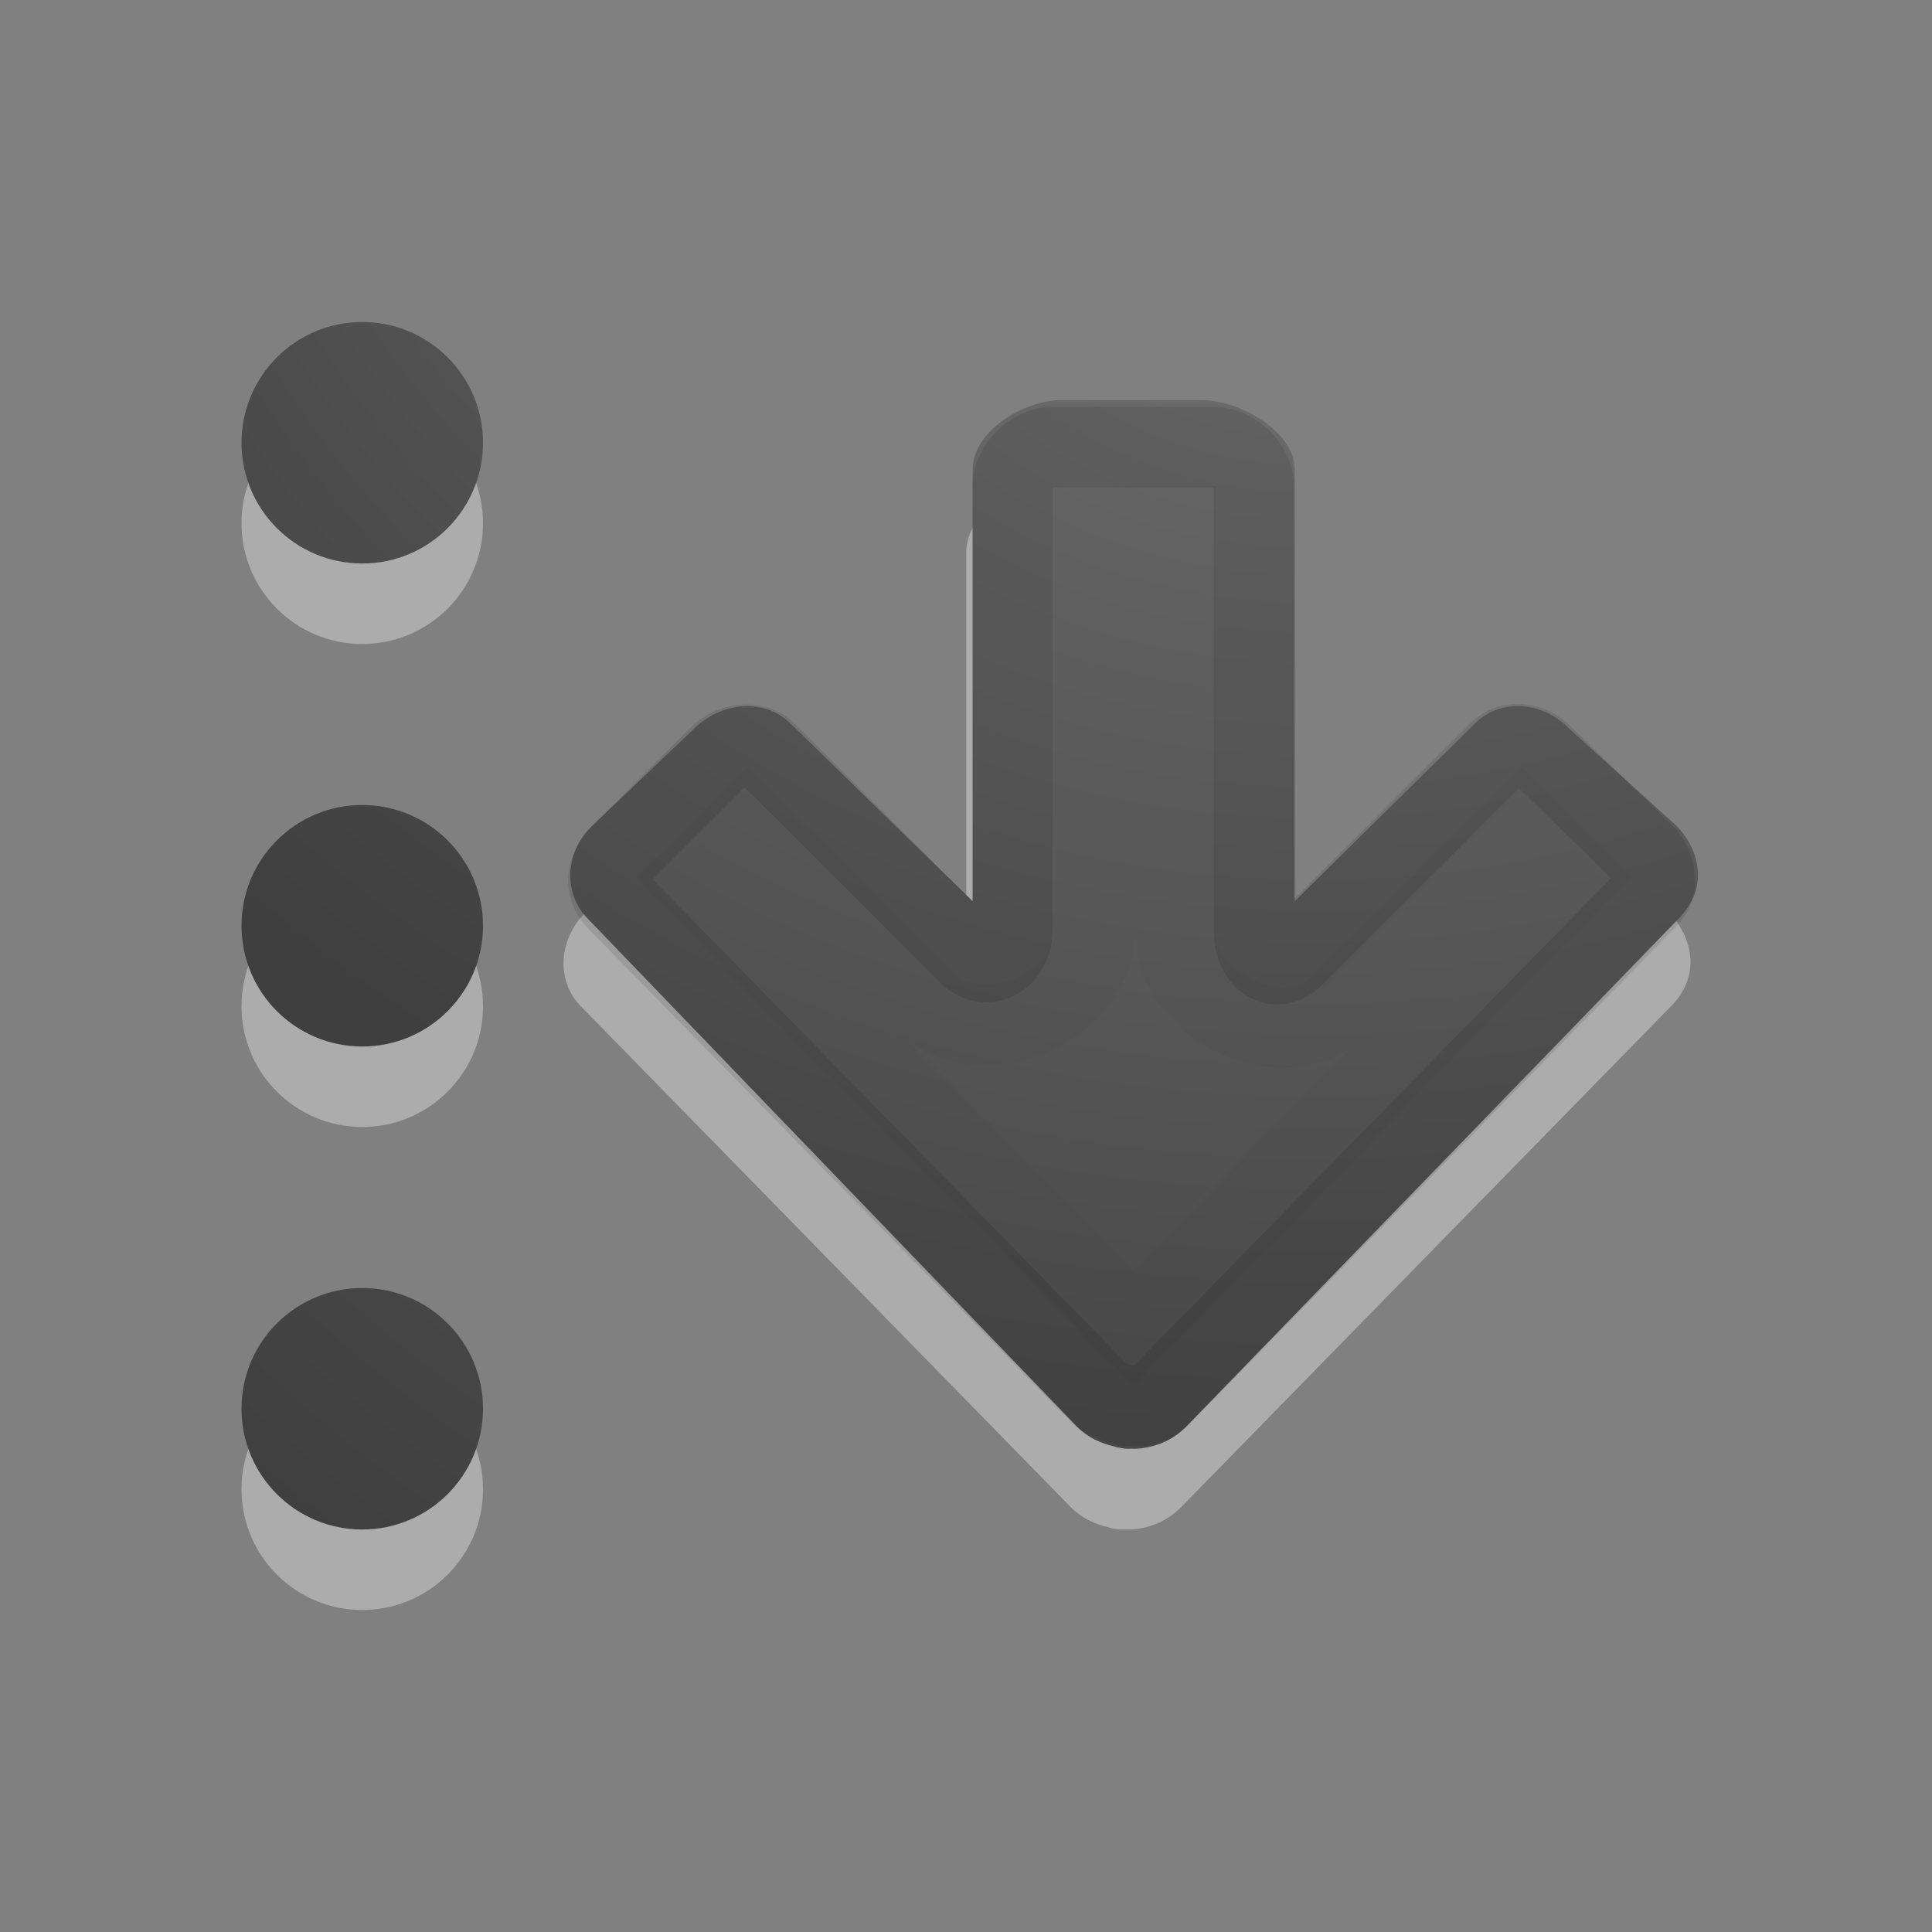<?xml version="1.0" encoding="UTF-8" standalone="no"?>
<!-- Created with Inkscape (http://www.inkscape.org/) -->

<svg
   xmlns:dc="http://purl.org/dc/elements/1.1/"
   xmlns:cc="http://creativecommons.org/ns#"
   xmlns:rdf="http://www.w3.org/1999/02/22-rdf-syntax-ns#"
   xmlns:svg="http://www.w3.org/2000/svg"
   xmlns="http://www.w3.org/2000/svg"
   xmlns:xlink="http://www.w3.org/1999/xlink"
   xmlns:sodipodi="http://sodipodi.sourceforge.net/DTD/sodipodi-0.dtd"
   xmlns:inkscape="http://www.inkscape.org/namespaces/inkscape"
   width="24"
   height="24"
   id="svg1306"
   sodipodi:version="0.32"
   inkscape:version="0.91 r13725"
   sodipodi:docname="lc_sortascending.svg"
   version="1.1"
   inkscape:export-filename="/home/ochosi/Nerdstuff/shimmer/libreoffice-style-elementary/src/cmd/lc_sortascending.png"
   inkscape:export-xdpi="90"
   inkscape:export-ydpi="90">
  <rect width="100%" height="100%" fill="#808080" stroke="none"/>
  <defs
     id="defs1308">
    <linearGradient
       id="linearGradient4241">
      <stop
         id="stop4243"
         style="stop-color:#737373;stop-opacity:1"
         offset="0" />
      <stop
         id="stop4245"
         style="stop-color:#636363;stop-opacity:1"
         offset="0.705" />
      <stop
         id="stop4247"
         style="stop-color:#4b4b4b;stop-opacity:1"
         offset="0.705" />
      <stop
         id="stop4249"
         style="stop-color:#3f3f3f;stop-opacity:1"
         offset="1" />
    </linearGradient>
    <linearGradient
       id="linearGradient3682">
      <stop
         style="stop-color:#1f1f1f;stop-opacity:1;"
         offset="0"
         id="stop3684" />
      <stop
         style="stop-color:#5c5c5c;stop-opacity:1;"
         offset="1"
         id="stop3686" />
    </linearGradient>
    <linearGradient
       id="linearGradient2834">
      <stop
         style="stop-color:#ffffff;stop-opacity:1;"
         offset="0"
         id="stop2836" />
      <stop
         style="stop-color:#b3b3b3;stop-opacity:0;"
         offset="1"
         id="stop2838" />
    </linearGradient>
    <linearGradient
       id="linearGradient2867-449-88-871-390-598-476-591-434-148-57-177-641-289-620-227-114-444-680-744-4-1">
      <stop
         offset="0"
         style="stop-color:#737373;stop-opacity:1"
         id="stop5430-5-0" />
      <stop
         offset="0.262"
         style="stop-color:#636363;stop-opacity:1"
         id="stop5432-2-0" />
      <stop
         offset="0.705"
         style="stop-color:#4b4b4b;stop-opacity:1"
         id="stop5434-9-6" />
      <stop
         offset="1"
         style="stop-color:#3f3f3f;stop-opacity:1"
         id="stop5436-2-7" />
    </linearGradient>
    <radialGradient
       gradientTransform="matrix(0,1.5,-1.524,0,-16.96,-23.078)"
       gradientUnits="userSpaceOnUse"
       xlink:href="#linearGradient2867-449-88-871-390-598-476-591-434-148-57-177-641-289-620-227-114-444-680-744-4-1"
       id="radialGradient3769"
       fy="-19.005"
       fx="16.202"
       r="20"
       cy="-19.005"
       cx="16.202" />
    <radialGradient
       gradientTransform="matrix(0,1.5,-1.524,0,-17.132,-23.078)"
       gradientUnits="userSpaceOnUse"
       xlink:href="#linearGradient2867-449-88-871-390-598-476-591-434-148-57-177-641-289-620-227-114-444-680-744-4-1"
       id="radialGradient3896"
       fy="-19.005"
       fx="16.202"
       r="20"
       cy="-19.005"
       cx="16.202" />
    <radialGradient
       gradientTransform="matrix(-1.736,0,0,-1.524,18.14,-46.206)"
       gradientUnits="userSpaceOnUse"
       xlink:href="#linearGradient2867-449-88-871-390-598-476-591-434-148-57-177-641-289-620-227-114-444-680-744-4-1"
       id="radialGradient3896-0"
       fy="-25.988"
       fx="22.818"
       r="20"
       cy="-25.988"
       cx="22.818" />
    <radialGradient
       inkscape:collect="always"
       xlink:href="#linearGradient2867-449-88-871-390-598-476-591-434-148-57-177-641-289-620-227-114-444-680-744-4-1"
       id="radialGradient4176"
       cx="11.284"
       cy="-2.343"
       fx="11.284"
       fy="-2.343"
       r="2"
       gradientUnits="userSpaceOnUse"
       gradientTransform="matrix(-8.673,-4.564055e-7,5.0144226e-7,-9.529,110.913,-27.1)" />
    <radialGradient
       inkscape:collect="always"
       xlink:href="#linearGradient2867-449-88-871-390-598-476-591-434-148-57-177-641-289-620-227-114-444-680-744-4-1"
       id="radialGradient4180"
       gradientUnits="userSpaceOnUse"
       gradientTransform="matrix(-8.673,-4.564055e-7,5.0144226e-7,-9.529,110.913,-20.1)"
       cx="11.193"
       cy="-1.522"
       fx="11.193"
       fy="-1.522"
       r="2" />
    <radialGradient
       inkscape:collect="always"
       xlink:href="#linearGradient2867-449-88-871-390-598-476-591-434-148-57-177-641-289-620-227-114-444-680-744-4-1"
       id="radialGradient4178"
       gradientUnits="userSpaceOnUse"
       gradientTransform="matrix(-8.673,-4.564055e-7,5.0144226e-7,-9.529,110.913,-13.1)"
       cx="11.193"
       cy="-1.522"
       fx="11.193"
       fy="-1.522"
       r="2" />
    <linearGradient
       id="linearGradient3818">
      <stop
         offset="0"
         style="stop-color:#737373;stop-opacity:1"
         id="stop3820" />
      <stop
         offset="0.275"
         style="stop-color:#636363;stop-opacity:1"
         id="stop3822" />
      <stop
         offset="0.705"
         style="stop-color:#4b4b4b;stop-opacity:1"
         id="stop3824" />
      <stop
         offset="1"
         style="stop-color:#3f3f3f;stop-opacity:1"
         id="stop3826" />
    </linearGradient>
    <linearGradient
       x1="63.999"
       y1="3.1"
       x2="63.999"
       y2="122.899"
       id="linearGradient3309"
       gradientUnits="userSpaceOnUse">
      <stop
         id="stop3311"
         style="stop-color:#f6f6f6;stop-opacity:1"
         offset="0" />
      <stop
         id="stop3313"
         style="stop-color:#e6e6e6;stop-opacity:1;"
         offset="1" />
    </linearGradient>
    <linearGradient
       id="linearGradient3397">
      <stop
         id="stop3399"
         style="stop-color:#888888;stop-opacity:1;"
         offset="0" />
      <stop
         id="stop3401"
         style="stop-color:#626262;stop-opacity:1;"
         offset="1" />
    </linearGradient>
    <linearGradient
       id="linearGradient5128">
      <stop
         id="stop5130"
         style="stop-color:#efefef;stop-opacity:1;"
         offset="0" />
      <stop
         id="stop5132"
         style="stop-color:#c9c9c9;stop-opacity:1;"
         offset="1" />
    </linearGradient>
    <linearGradient
       id="linearGradient2264">
      <stop
         offset="0"
         style="stop-color:#d7e866;stop-opacity:1"
         id="stop2266" />
      <stop
         offset="1"
         style="stop-color:#8cab2a;stop-opacity:1"
         id="stop2268" />
    </linearGradient>
    <linearGradient
       gradientTransform="matrix(0,-0.319,-0.313,0,39.182,10.086)"
       gradientUnits="userSpaceOnUse"
       xlink:href="#linearGradient2264"
       id="linearGradient2465"
       y2="20.71"
       x2="0.816"
       y1="20.71"
       x1="28.315" />
    <linearGradient
       id="linearGradient4222">
      <stop
         offset="0"
         style="stop-color:#ffffff;stop-opacity:1"
         id="stop4224" />
      <stop
         offset="1"
         style="stop-color:#ffffff;stop-opacity:0"
         id="stop4226" />
    </linearGradient>
    <linearGradient
       gradientTransform="matrix(0,0.37,-0.362,0,41.204,-6.332)"
       gradientUnits="userSpaceOnUse"
       xlink:href="#linearGradient4222"
       id="linearGradient2461"
       y2="25.411"
       x2="57.726"
       y1="25.411"
       x1="13.472" />
    <linearGradient
       gradientTransform="matrix(0.613,0,0,0.497,-11.936,17.707)"
       gradientUnits="userSpaceOnUse"
       xlink:href="#linearGradient4222"
       id="linearGradient2458"
       y2="-2.465"
       x2="30.179"
       y1="-11.695"
       x1="29.231" />
    <linearGradient
       id="linearGradient5128-7">
      <stop
         offset="0"
         style="stop-color:#e5e5e5;stop-opacity:1"
         id="stop5130-3" />
      <stop
         offset="1"
         style="stop-color:#ababab;stop-opacity:1"
         id="stop5132-0" />
    </linearGradient>
    <linearGradient
       gradientTransform="matrix(0.096,0,0,0.096,1.847,1.943)"
       gradientUnits="userSpaceOnUse"
       xlink:href="#linearGradient5128-7"
       id="linearGradient3260"
       y2="20.895"
       x2="84.639"
       y1="105.105"
       x1="86.133" />
    <linearGradient
       id="linearGradient3397-7">
      <stop
         offset="0"
         style="stop-color:#aaaaaa;stop-opacity:1"
         id="stop3399-4" />
      <stop
         offset="1"
         style="stop-color:#8c8c8c;stop-opacity:1"
         id="stop3401-5" />
    </linearGradient>
    <linearGradient
       gradientTransform="translate(-17.058,0)"
       gradientUnits="userSpaceOnUse"
       xlink:href="#linearGradient3397-7"
       id="linearGradient3264"
       y2="16.005"
       x2="21"
       y1="0"
       x1="21" />
    <linearGradient
       gradientUnits="userSpaceOnUse"
       id="linearGradient3309-6"
       y2="122.899"
       x2="63.999"
       y1="3.1"
       x1="63.999">
      <stop
         offset="0"
         style="stop-color:#f6f6f6;stop-opacity:1"
         id="stop3311-1" />
      <stop
         offset="1"
         style="stop-color:#cccccc;stop-opacity:1"
         id="stop3313-0" />
    </linearGradient>
    <linearGradient
       gradientTransform="translate(-17.058,0)"
       gradientUnits="userSpaceOnUse"
       xlink:href="#linearGradient3309-6"
       id="linearGradient3262"
       y2="16"
       x2="25"
       y1="0"
       x1="25" />
    <radialGradient
       gradientTransform="matrix(0,1.5,-1.524,0,-16.96,-23.078)"
       gradientUnits="userSpaceOnUse"
       xlink:href="#linearGradient2867-449-88-871-390-598-476-591-434-148-57-177-641-289-620-227-114-444-680-744-4-1"
       id="radialGradient3769-8"
       fy="-19.005"
       fx="16.202"
       r="20"
       cy="-19.005"
       cx="16.202" />
    <radialGradient
       gradientTransform="matrix(0,1.5,-1.524,0,-17.132,-23.078)"
       gradientUnits="userSpaceOnUse"
       xlink:href="#linearGradient2867-449-88-871-390-598-476-591-434-148-57-177-641-289-620-227-114-444-680-744-4-1"
       id="radialGradient3896-8"
       fy="-19.005"
       fx="16.202"
       r="20"
       cy="-19.005"
       cx="16.202" />
    <radialGradient
       gradientTransform="matrix(0,1.042,1.315,0,42.36,-8.734)"
       gradientUnits="userSpaceOnUse"
       xlink:href="#linearGradient2867-449-88-871-390-598-476-591-434-148-57-177-641-289-620-227-114-444-680-744-4-1"
       id="radialGradient3896-0-5"
       fy="-24.34"
       fx="7.616"
       r="20"
       cy="-24.34"
       cx="7.616" />
  </defs>
  <sodipodi:namedview
     id="base"
     pagecolor="#ffffff"
     bordercolor="#666666"
     borderopacity="1.0"
     inkscape:pageopacity="0.0"
     inkscape:pageshadow="2"
     inkscape:zoom="22.229764"
     inkscape:cx="16.370211"
     inkscape:cy="9.7692918"
     inkscape:current-layer="layer1"
     showgrid="true"
     inkscape:grid-bbox="true"
     inkscape:document-units="px"
     showguides="true"
     inkscape:guide-bbox="true"
     inkscape:window-width="1865"
     inkscape:window-height="885"
     inkscape:window-x="36"
     inkscape:window-y="151"
     inkscape:window-maximized="0">
    <inkscape:grid
       type="xygrid"
       id="grid4211" />
  </sodipodi:namedview>
  <g
     id="layer1"
     inkscape:label="Layer 1"
     inkscape:groupmode="layer"
     transform="translate(0,2)">
    <circle
       r="1.5"
       cy="4.5"
       cx="4.5"
       id="circle4190"
       style="opacity:0.35;fill:#ffffff;fill-opacity:1;stroke:none;stroke-width:1;stroke-miterlimit:4;stroke-dasharray:none;stroke-opacity:1" />
    <circle
       style="opacity:1;fill:url(#radialGradient4176);fill-opacity:1;stroke:none;stroke-width:1;stroke-miterlimit:4;stroke-dasharray:none;stroke-opacity:1"
       id="path4168"
       cx="4.5"
       cy="3.5"
       r="1.5" />
    <circle
       style="opacity:0.35;fill:#ffffff;fill-opacity:1;stroke:none;stroke-width:1;stroke-miterlimit:4;stroke-dasharray:none;stroke-opacity:1"
       id="circle4194"
       cx="4.5"
       cy="10.5"
       r="1.5" />
    <circle
       r="1.5"
       cy="9.5"
       cx="4.5"
       id="circle4178"
       style="opacity:1;fill:url(#radialGradient4180);fill-opacity:1;stroke:none;stroke-width:1;stroke-miterlimit:4;stroke-dasharray:none;stroke-opacity:1" />
    <circle
       r="1.5"
       cy="16.5"
       cx="4.5"
       id="circle4174"
       style="opacity:0.35;fill:#ffffff;fill-opacity:1;stroke:none;stroke-width:1;stroke-miterlimit:4;stroke-dasharray:none;stroke-opacity:1" />
    <circle
       style="opacity:1;fill:url(#radialGradient4178);fill-opacity:1;stroke:none;stroke-width:1;stroke-miterlimit:4;stroke-dasharray:none;stroke-opacity:1"
       id="circle4176"
       cx="4.5"
       cy="15.5"
       r="1.5" />
    <g
       id="g4568"
       transform="translate(6,1)">
      <path
         sodipodi:nodetypes="sccscccccssscsssscsccs"
         style="color:#000000;display:inline;overflow:visible;visibility:visible;opacity:0.35;fill:#ffffff;fill-opacity:1;fill-rule:nonzero;stroke:none;stroke-width:1;marker:none;enable-background:accumulate"
         id="rect3811-1-7"
         inkscape:connector-curvature="0"
         d="m 14.999,8.932 c 0.009,0.215 -0.088,0.415 -0.246,0.573 L 8.669,15.726 c -0.128,0.128 -0.277,0.208 -0.437,0.246 -0.082,0.019 -0.164,0.033 -0.246,0.027 -0.026,0.002 -0.055,0.001 -0.082,0 -0.048,-0.008 -0.091,-0.01 -0.136,-0.027 C 7.604,15.936 7.437,15.858 7.305,15.726 L 1.22,9.505 C 0.905,9.189 0.933,8.674 1.275,8.332 l 1.228,-1.228 c 0.342,-0.342 0.885,-0.37 1.201,-0.055 l 2.299,2.538 0,-5.73 c 0,-0.484 0.628,-0.873 1.112,-0.873 l 1.746,0 c 0.484,0 0.873,0.389 0.873,0.873 l 0,5.757 2.565,-2.565 c 0.316,-0.316 0.831,-0.287 1.173,0.055 l 1.255,1.228 c 0.171,0.171 0.264,0.386 0.273,0.6 z" />
      <path
         sodipodi:nodetypes="sccscccccssscsssscsccs"
         style="color:#000000;display:inline;overflow:visible;visibility:visible;fill:url(#radialGradient3896-0-5);fill-opacity:1;fill-rule:nonzero;stroke:none;stroke-width:1;marker:none;enable-background:accumulate"
         id="rect3811-1"
         inkscape:connector-curvature="0"
         d="m 15.092,7.849 c 0.009,0.212 -0.087,0.41 -0.243,0.566 L 8.732,14.726 c -0.127,0.127 -0.274,0.206 -0.432,0.243 -0.081,0.019 -0.162,0.032 -0.243,0.027 -0.026,0.002 -0.055,10e-4 -0.081,0 C 7.929,14.987 7.886,14.985 7.841,14.968 7.678,14.933 7.513,14.856 7.382,14.726 L 1.305,8.416 C 0.993,8.104 1.013,7.586 1.359,7.256 l 1.273,-1.214 c 0.346,-0.33 0.875,-0.366 1.188,-0.054 l 2.263,2.207 0,-5.362 c 0,-0.478 0.633,-0.863 1.111,-0.863 l 1.727,0 c 0.478,0 1.162,0.385 1.162,0.863 l 0,5.362 2.239,-2.207 c 0.314,-0.31 0.822,-0.284 1.161,0.054 l 1.34,1.214 c 0.169,0.169 0.261,0.381 0.27,0.593 z" />
      <path
         sodipodi:nodetypes="cccscccccccsssccssssccsccc"
         style="color:#000000;display:inline;overflow:visible;visibility:visible;opacity:0.1;fill:none;stroke:#000000;stroke-width:1;stroke-linecap:round;stroke-linejoin:round;stroke-miterlimit:4;stroke-dasharray:none;stroke-dashoffset:0;stroke-opacity:1;marker:none;enable-background:accumulate"
         id="path3996"
         inkscape:connector-curvature="0"
         d="m 14.557,7.934 c 0.003,0.073 -0.019,0.153 -0.108,0.243 L 8.431,14.326 c -0.073,0.073 -0.16,0.116 -0.243,0.135 -0.064,0.015 -0.092,10e-4 -0.108,0 -0.009,-2.83e-4 -0.018,-2.83e-4 -0.027,0 -0.039,-0.007 -0.019,0.001 -0.027,0 -0.004,2.48e-4 -0.009,7.36e-4 -0.027,0 -0.026,-0.012 -0.053,-0.021 -0.081,-0.027 -0.095,-0.02 -0.18,-0.045 -0.243,-0.108 L 1.656,8.177 c -0.138,-0.138 -0.14,-0.372 0.054,-0.566 l 1.215,-1.214 c 0.186,-0.186 0.464,-0.183 0.594,-0.054 l 2.51,2.508 c 0.238,0.231 0.541,0.035 0.549,-0.297 l 0,-5.501 c 0,-0.248 0.252,-0.5 0.5,-0.5 l 2,0 c 0.248,0 0.5,0.252 0.5,0.5 0,0.784 0,3.618 0,5.528 0.008,0.331 0.261,0.528 0.499,0.297 l 2.537,-2.535 c 0.138,-0.138 0.373,-0.14 0.567,0.054 l 1.242,1.214 c 0.097,0.097 0.131,0.224 0.135,0.324 z" />
      <path
         sodipodi:nodetypes="cccccccccccc"
         style="color:#000000;display:inline;overflow:visible;visibility:visible;opacity:0.03;fill:none;stroke:#000000;stroke-width:1;stroke-linecap:butt;stroke-linejoin:miter;stroke-miterlimit:4;stroke-dasharray:none;stroke-dashoffset:0;stroke-opacity:1;marker:none;enable-background:accumulate"
         id="path3996-3"
         inkscape:connector-curvature="0"
         d="M 13.561,7.887 8.082,13.497 2.603,7.914 l 0.675,-0.674 2.186,2.184 c 0.7,0.705 2.144,0.103 2.143,-0.89 l 0,-5.001 1,0 0,5.028 C 8.606,9.555 10,10.157 10.7,9.452 l 2.213,-2.211 z" />
    </g>
  </g>
</svg>
